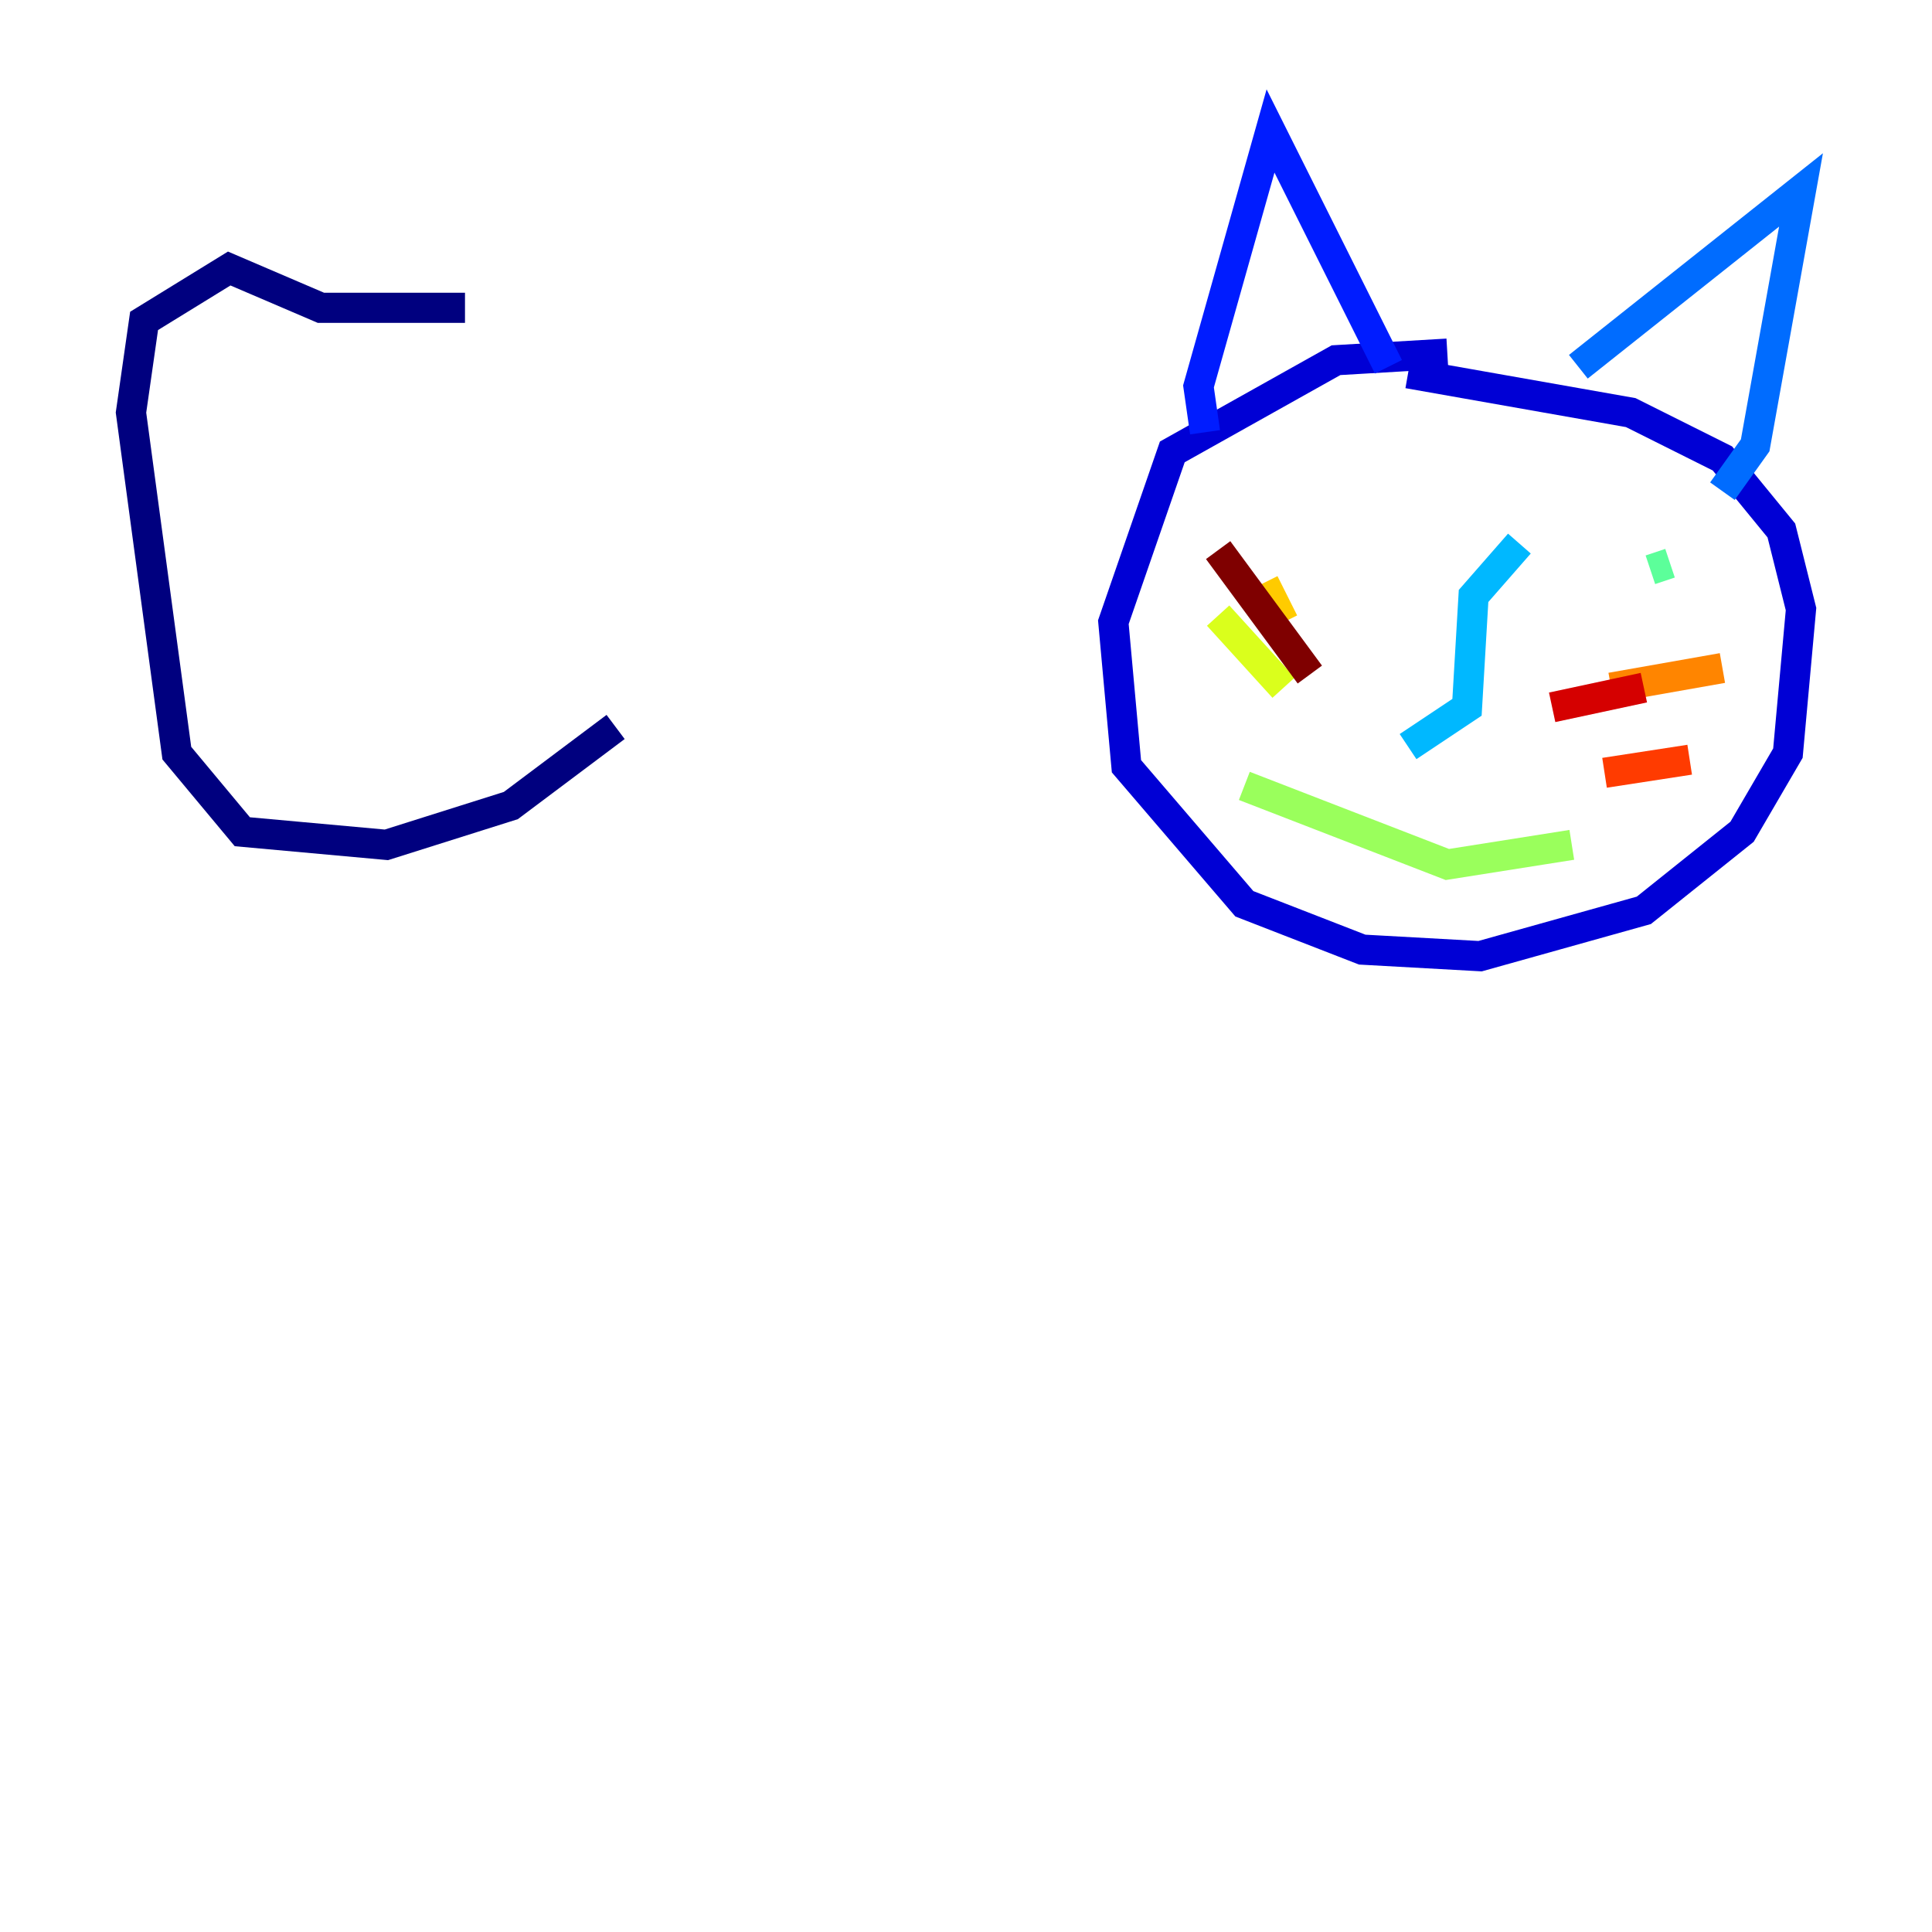 <?xml version="1.0" encoding="utf-8" ?>
<svg baseProfile="tiny" height="128" version="1.2" viewBox="0,0,128,128" width="128" xmlns="http://www.w3.org/2000/svg" xmlns:ev="http://www.w3.org/2001/xml-events" xmlns:xlink="http://www.w3.org/1999/xlink"><defs /><polyline fill="none" points="30.807,20.393 21.261,20.393 15.186,17.79 9.546,21.261 8.678,27.336 11.715,49.898 16.054,55.105 25.6,55.973 33.844,53.37 40.786,48.163" stroke="#00007f" stroke-width="2" /><polyline fill="none" points="95.891,23.43 88.515,23.864 77.668,29.939 73.763,41.22 74.63,50.766 82.441,59.878 90.251,62.915 98.061,63.349 108.909,60.312 115.417,55.105 118.454,49.898 119.322,40.352 118.02,35.146 114.115,30.373 108.041,27.336 93.288,24.732" stroke="#0000d5" stroke-width="2" /><polyline fill="none" points="79.837,28.637 79.403,25.6 84.176,8.678 91.986,24.298" stroke="#001cff" stroke-width="2" /><polyline fill="none" points="104.57,24.298 119.322,12.583 116.285,29.505 114.115,32.542" stroke="#006cff" stroke-width="2" /><polyline fill="none" points="93.288,49.464 97.193,46.861 97.627,39.485 100.664,36.014" stroke="#00b8ff" stroke-width="2" /><polyline fill="none" points="90.251,33.41 90.251,33.41" stroke="#1cffda" stroke-width="2" /><polyline fill="none" points="110.644,37.315 109.342,37.749" stroke="#5cff9a" stroke-width="2" /><polyline fill="none" points="82.441,52.068 95.891,57.275 104.136,55.973" stroke="#9aff5c" stroke-width="2" /><polyline fill="none" points="85.044,45.559 80.705,40.786" stroke="#daff1c" stroke-width="2" /><polyline fill="none" points="85.044,41.22 83.742,38.617" stroke="#ffcb00" stroke-width="2" /><polyline fill="none" points="106.739,45.559 114.115,44.258" stroke="#ff8500" stroke-width="2" /><polyline fill="none" points="106.305,51.2 111.946,50.332" stroke="#ff3b00" stroke-width="2" /><polyline fill="none" points="102.834,46.861 108.909,45.559" stroke="#d50000" stroke-width="2" /><polyline fill="none" points="86.78,44.691 80.705,36.447" stroke="#7f0000" stroke-width="2" /></svg>